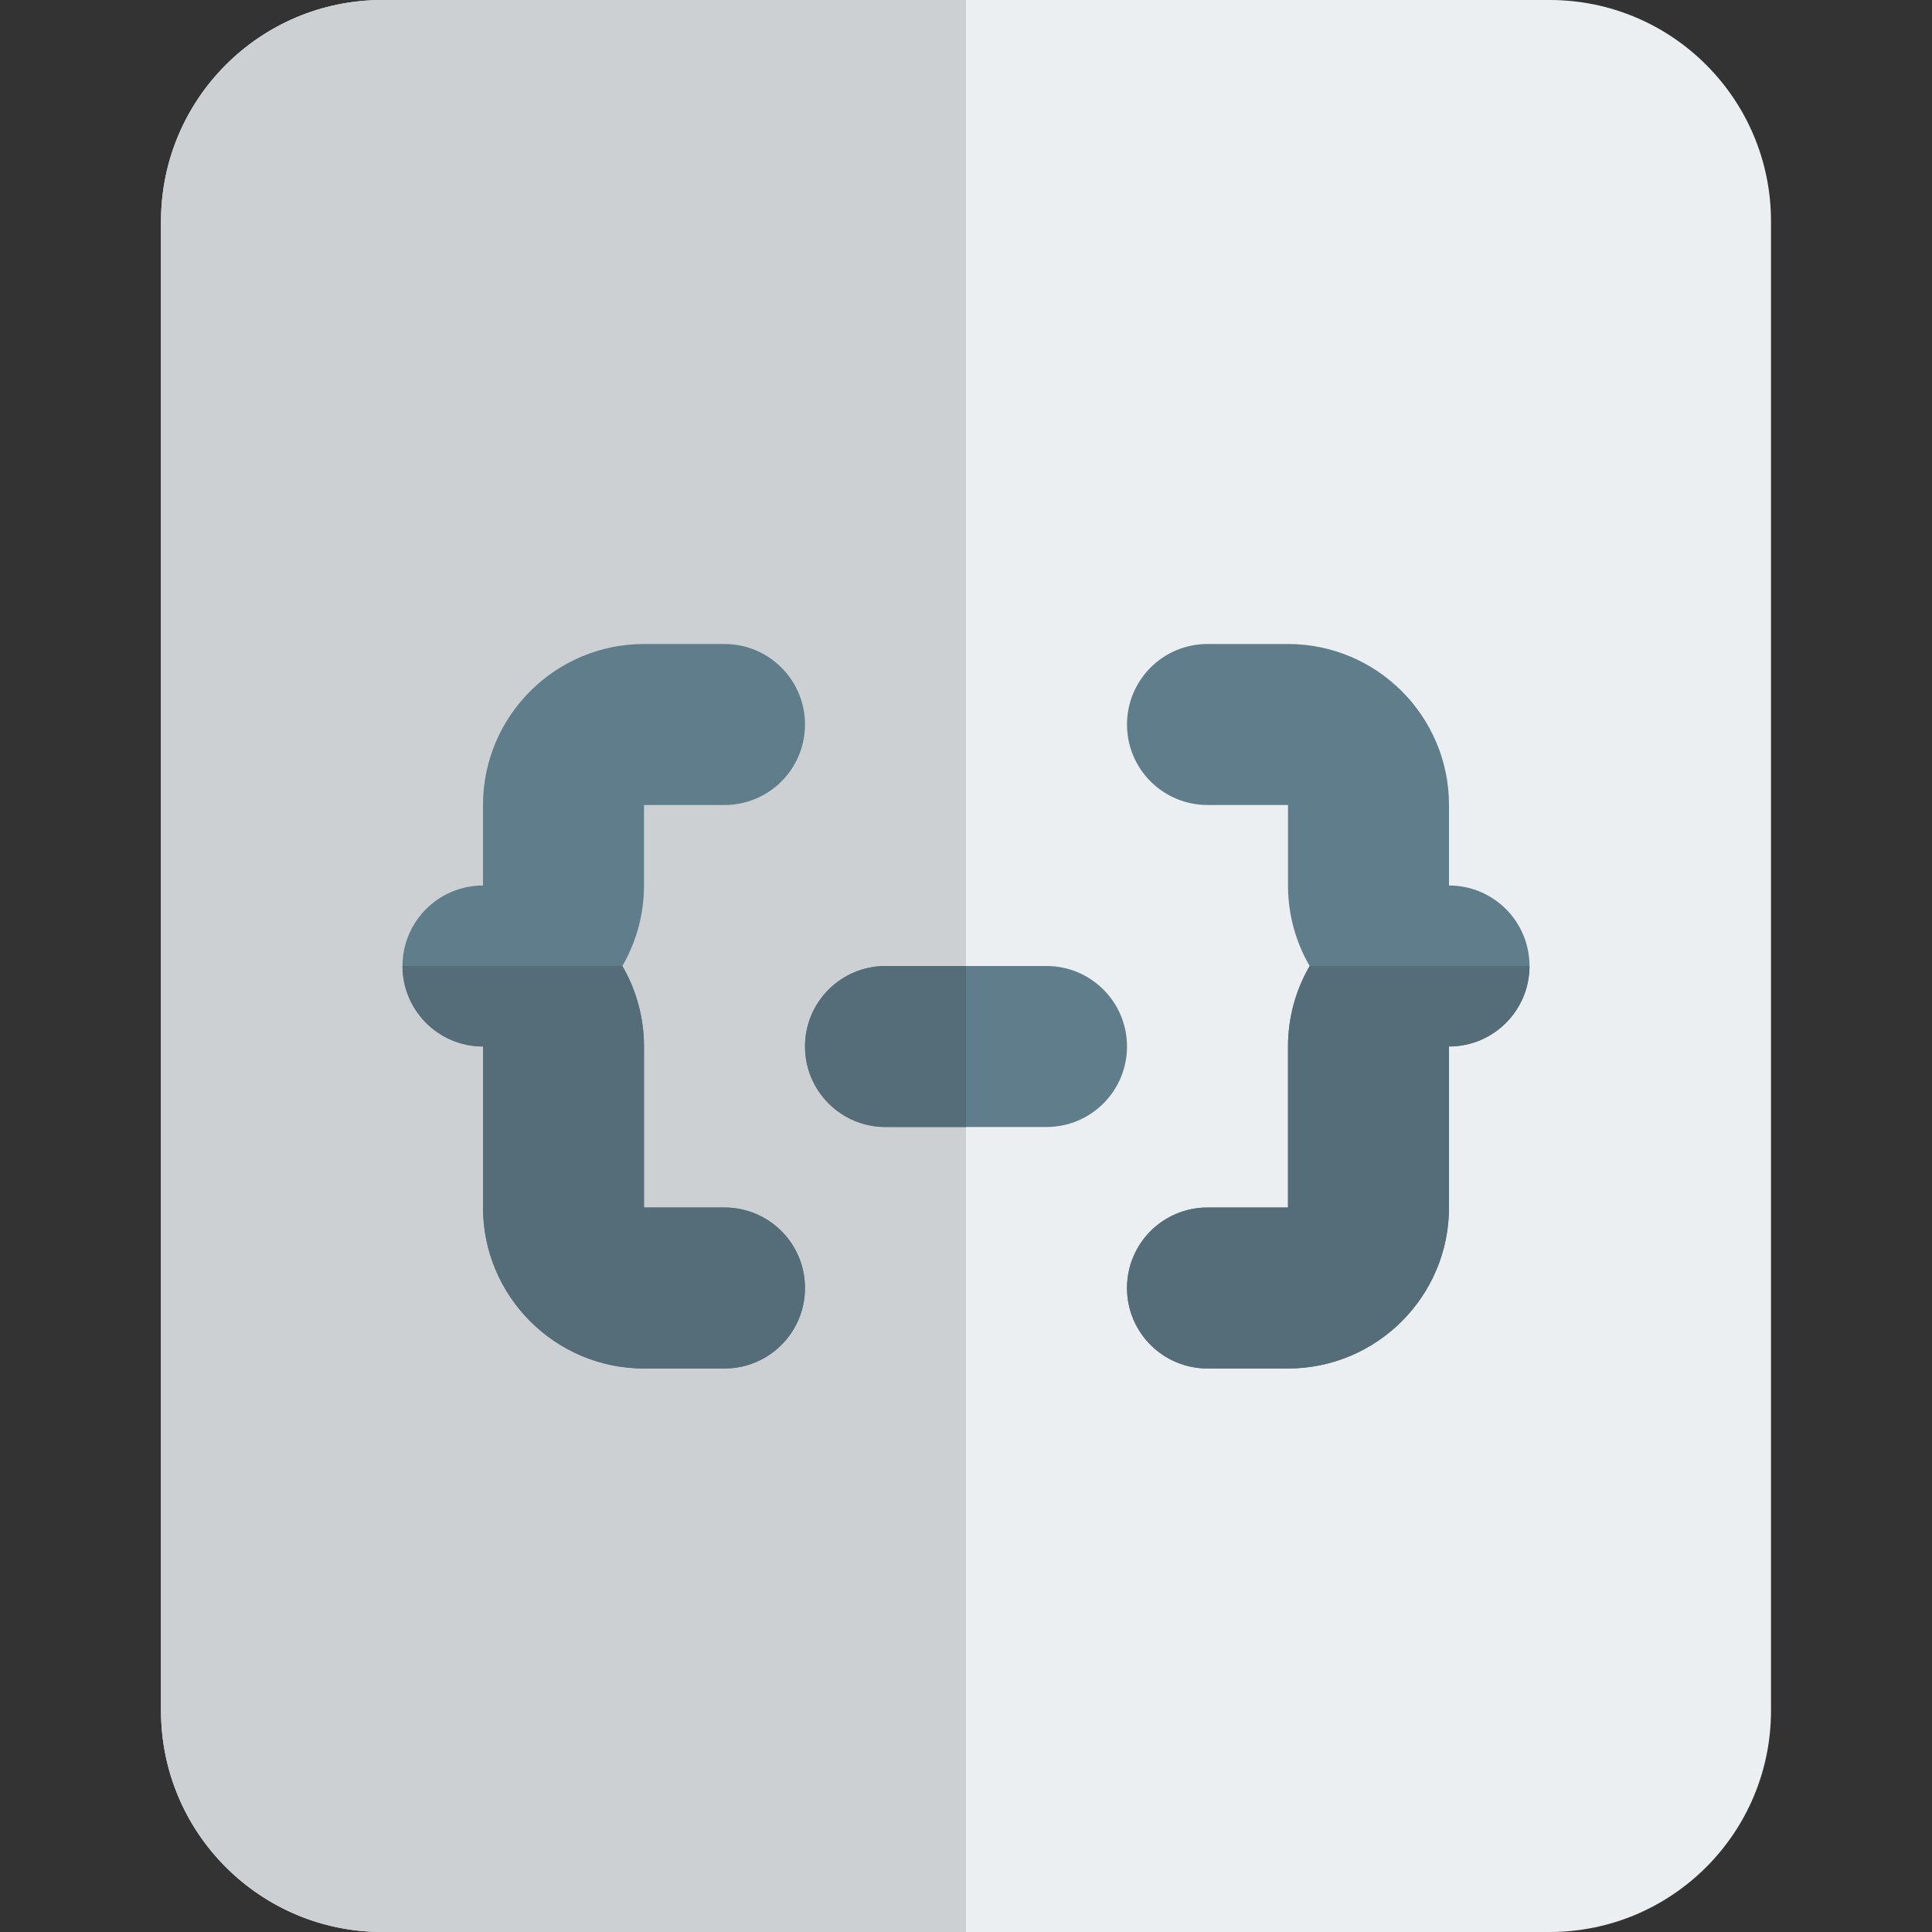 <svg id="color" enable-background="new 0 0 24 24" height="512" viewBox="0 0 24 24" width="512" xmlns="http://www.w3.org/2000/svg"><rect x="0" y="0" width="24" height="24" fill="#333333" stroke="none"/><path d="m22 2.75c0-1.519-1.231-2.75-2.75-2.75h-14.5c-1.519 0-2.75 1.231-2.75 2.75v18.5c0 1.519 1.231 2.75 2.75 2.75h14.5c1.519 0 2.75-1.231 2.75-2.75z" fill="#eceff1"/><path d="m12 0h-7.25c-1.519 0-2.75 1.231-2.75 2.75v18.5c0 1.519 1.231 2.75 2.75 2.75h7.25z" fill="#cdd0d2"/><path d="m13 14h-2c-.553 0-1-.448-1-1s.447-1 1-1h2c.553 0 1 .448 1 1s-.447 1-1 1z" fill="#607d8b"/><path d="m12 12h-1c-.553 0-1 .448-1 1s.447 1 1 1h1z" fill="#546d79"/><path d="m16 17h-1c-.553 0-1-.448-1-1s.447-1 1-1h1v-2c0-.364.098-.706.269-1-.171-.294-.269-.636-.269-1v-1h-1c-.553 0-1-.448-1-1s.447-1 1-1h1c1.103 0 2 .897 2 2v1c.553 0 1 .448 1 1s-.447 1-1 1v2c0 1.103-.897 2-2 2z" fill="#607d8b"/><path d="m9 17h-1c-1.103 0-2-.897-2-2v-2c-.553 0-1-.448-1-1s.447-1 1-1v-1c0-1.103.897-2 2-2h1c.553 0 1 .448 1 1s-.447 1-1 1h-1v1c0 .364-.098.706-.269 1 .171.294.269.636.269 1v2h1c.553 0 1 .448 1 1s-.447 1-1 1z" fill="#607d8b"/><g fill="#546d79"><path d="m19 12h-2.731c-.171.294-.269.636-.269 1v2h-1c-.553 0-1 .448-1 1s.447 1 1 1h1c1.103 0 2-.897 2-2v-2c.553 0 1-.448 1-1z"/><path d="m7.731 12h-2.731c0 .552.447 1 1 1v2c0 1.103.897 2 2 2h1c.553 0 1-.448 1-1s-.447-1-1-1h-1v-2c0-.364-.098-.706-.269-1z"/></g></svg>